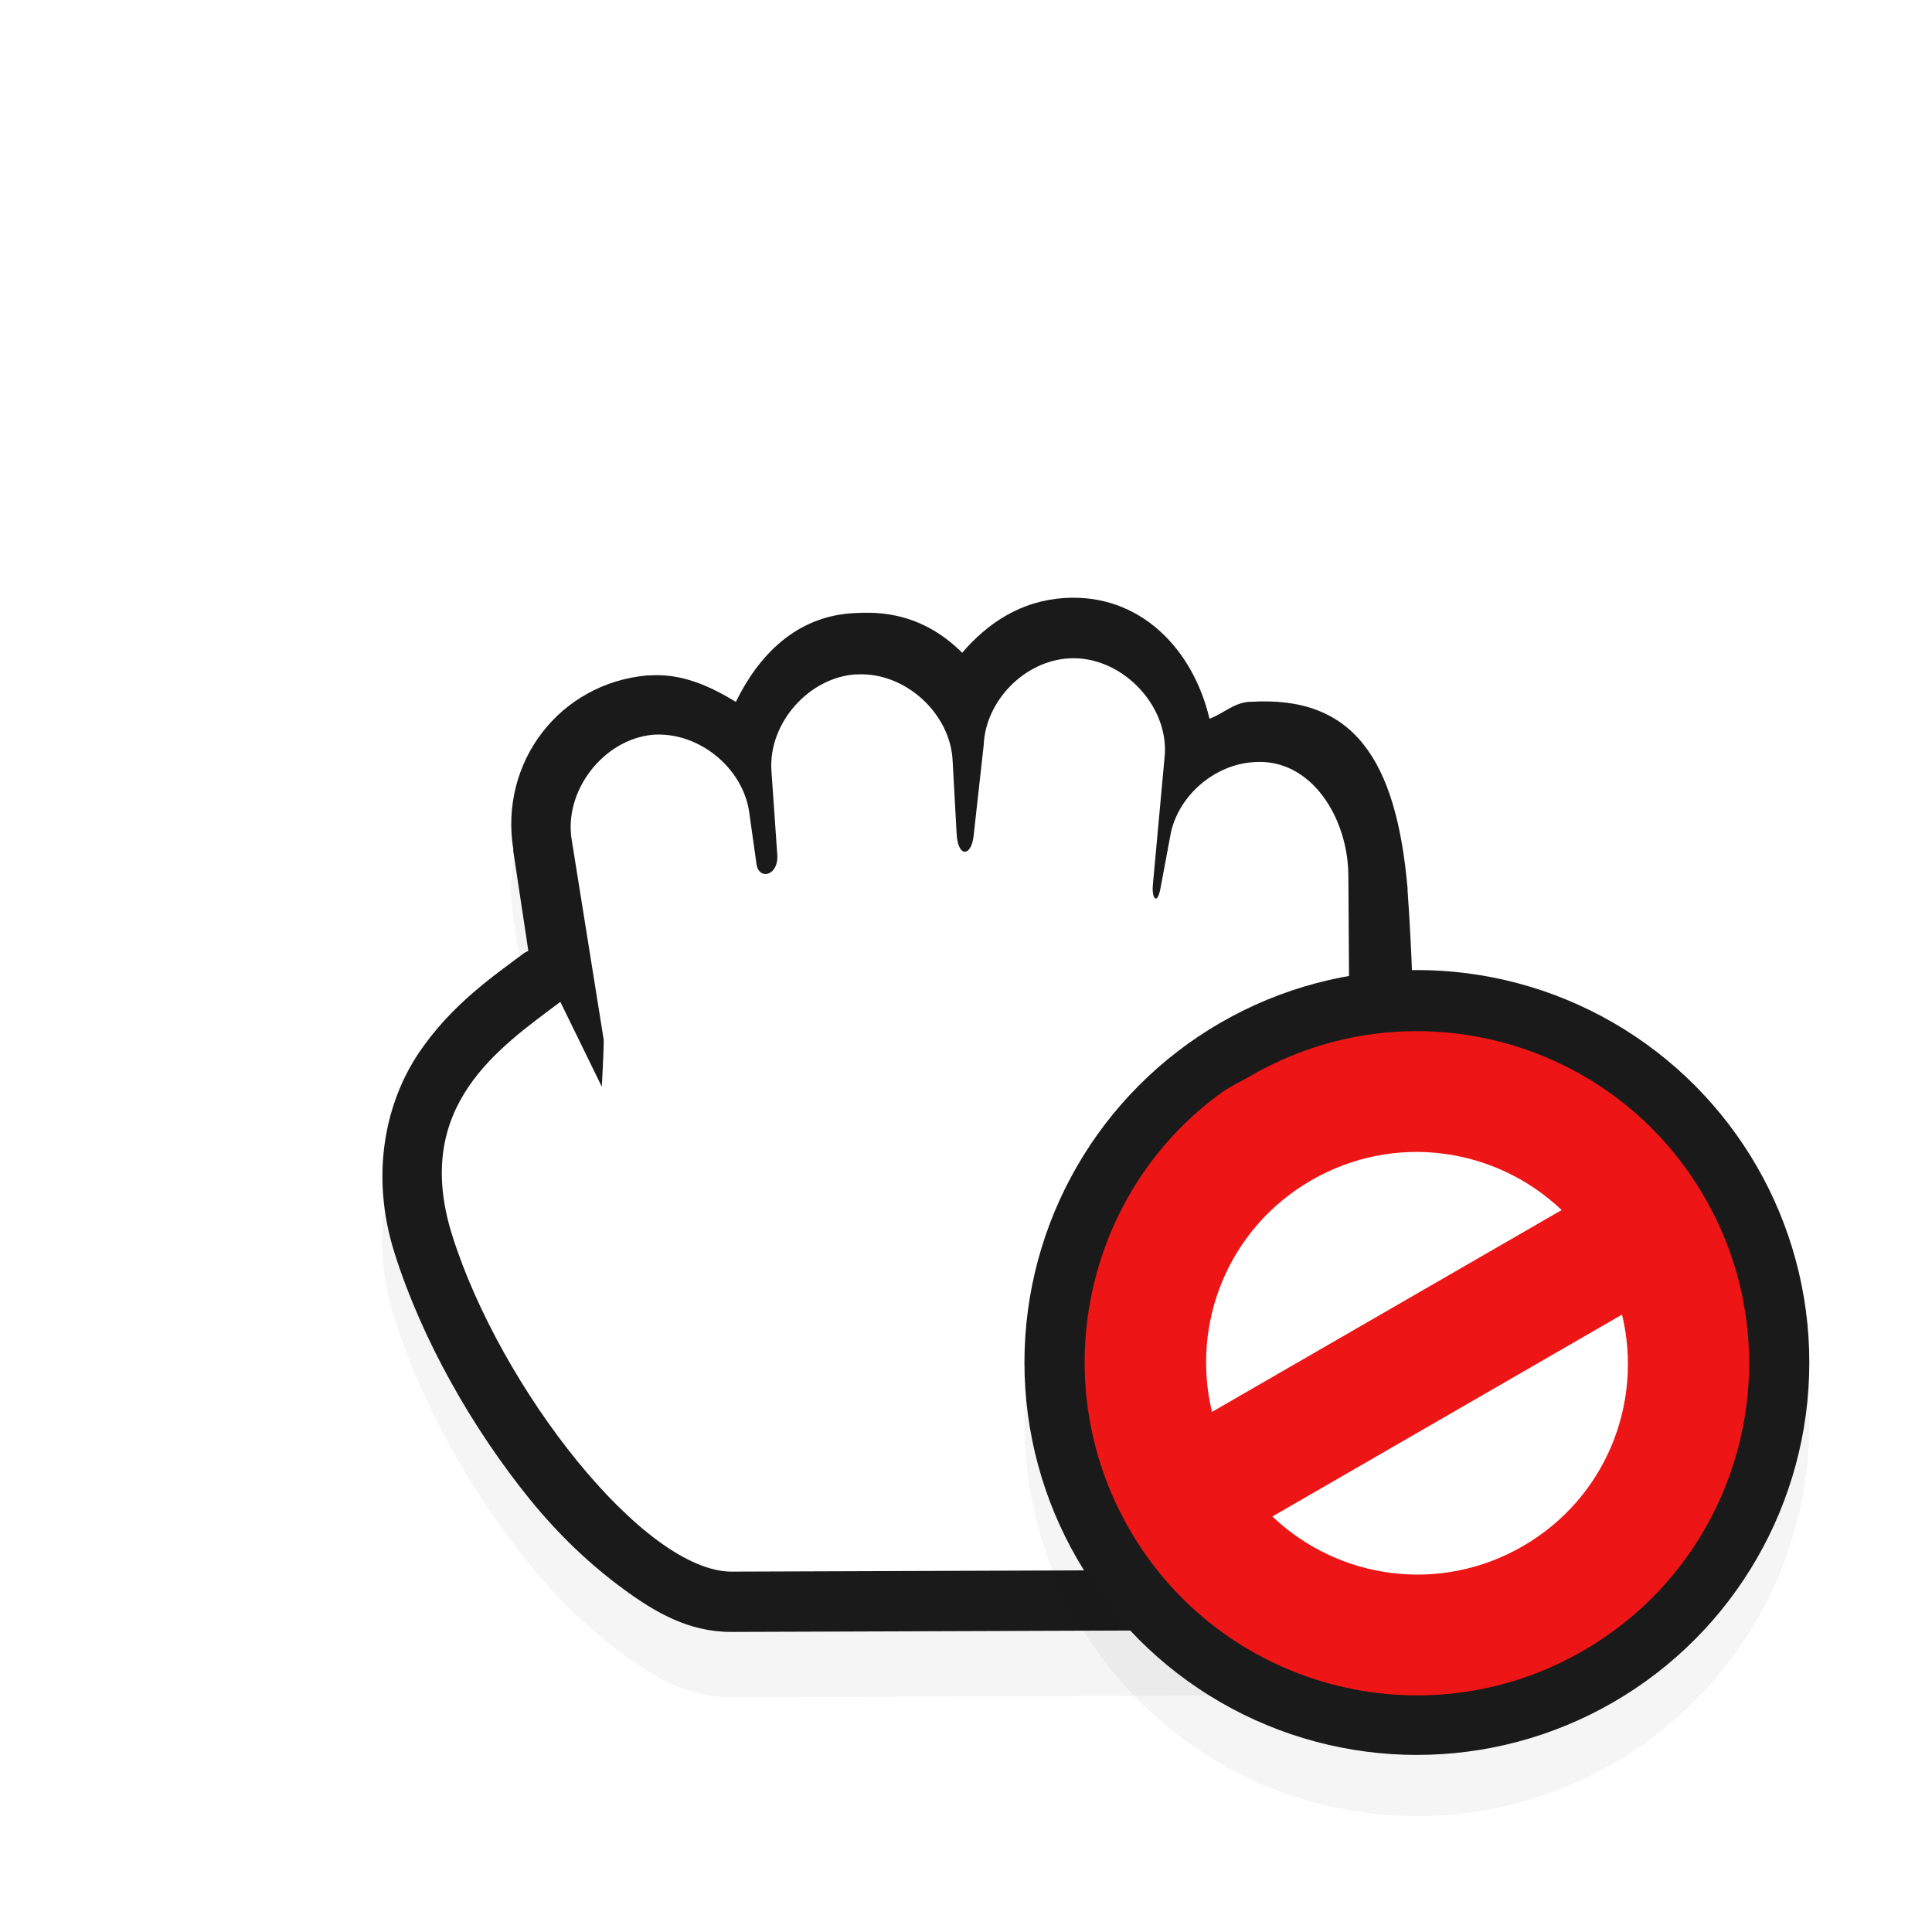 <?xml version="1.0" encoding="UTF-8" standalone="no"?><!DOCTYPE svg PUBLIC "-//W3C//DTD SVG 1.1//EN" "http://www.w3.org/Graphics/SVG/1.1/DTD/svg11.dtd"><svg xmlns="http://www.w3.org/2000/svg" height="32" id="svg6085" version="1.1" viewBox="0 0 32 32" width="32"><defs id="defs6087"><filter height="1.343" id="filter7690" style="color-interpolation-filters:sRGB" width="1.344" x="-0.172" y="-0.171"><feGaussianBlur id="feGaussianBlur7692" stdDeviation="1.223"/></filter><filter height="1.444" id="filter7718" style="color-interpolation-filters:sRGB" width="1.444" x="-0.222" y="-0.222"><feGaussianBlur id="feGaussianBlur7720" stdDeviation="1.202"/></filter></defs><g id="layer1" transform="translate(0,-1020.362)"><g id="g847"><path d="m 17.624,1031.349 c -0.706,0.044 -1.263,0.409 -1.688,0.906 -0.756,-0.756 -1.563,-0.663 -1.812,-0.656 -0.937,0.057 -1.556,0.69 -1.938,1.469 -0.429,-0.26 -0.895,-0.477 -1.438,-0.438 -0.01,-2e-4 -0.021,-2e-4 -0.031,0 -1.454,0.131 -2.449,1.438 -2.219,2.875 l 0,0.031 0.25,1.656 c -0.021,0.01 -0.042,0.02 -0.062,0.031 -0.48,0.361 -1.205,0.847 -1.75,1.656 -0.545,0.809 -0.818,2.004 -0.406,3.312 0.449,1.429 1.293,2.917 2.25,4.094 0.479,0.588 0.994,1.074 1.531,1.469 0.537,0.395 1.097,0.723 1.812,0.719 l 8.844,-0.031 c 0.503,9e-4 0.968,-0.435 1,-0.938 0,0 1.908,-3.252 1.344,-11.312 l 0,-0.031 c -0.189,-2.166 -0.913,-3.197 -2.594,-3.094 -0.011,6e-4 -0.02,-9e-4 -0.031,0 -0.251,0.017 -0.431,0.197 -0.656,0.281 -0.271,-1.154 -1.15,-2.081 -2.406,-2 z" id="path7444-0" style="color:#000;font-style:normal;font-variant:normal;font-weight:normal;font-stretch:normal;font-size:medium;line-height:normal;font-family:Sans;-inkscape-font-specification:Sans;text-indent:0;text-align:start;text-decoration:none;text-decoration-line:none;letter-spacing:normal;word-spacing:normal;text-transform:none;direction:ltr;block-progression:tb;writing-mode:lr-tb;baseline-shift:baseline;text-anchor:start;display:inline;overflow:visible;visibility:visible;opacity:0.2;fill:#000;fill-opacity:1;fill-rule:nonzero;stroke:none;stroke-width:2;marker:none;filter:url(#filter7690);enable-background:accumulate"/><path d="m 17.624,1030.268 c -0.706,0.044 -1.263,0.409 -1.687,0.906 -0.756,-0.756 -1.563,-0.663 -1.812,-0.656 -0.937,0.057 -1.556,0.69 -1.937,1.469 -0.429,-0.26 -0.895,-0.477 -1.437,-0.438 -0.01,-10e-5 -0.021,-10e-5 -0.031,0 -1.454,0.131 -2.449,1.438 -2.219,2.875 l 0,0.031 0.25,1.656 c -0.021,0.01 -0.042,0.02 -0.062,0.031 -0.48,0.361 -1.205,0.847 -1.75,1.656 -0.545,0.809 -0.818,2.004 -0.406,3.312 0.449,1.429 1.293,2.917 2.25,4.094 0.479,0.588 0.994,1.074 1.531,1.469 0.537,0.395 1.097,0.723 1.812,0.719 l 8.844,-0.031 c 0.503,9e-4 0.968,-0.435 1,-0.938 0,0 1.908,-3.252 1.344,-11.312 l 0,-0.031 c -0.189,-2.166 -0.913,-3.197 -2.594,-3.094 -0.011,7e-4 -0.02,-8e-4 -0.031,0 -0.251,0.017 -0.431,0.197 -0.656,0.281 -0.271,-1.154 -1.15,-2.081 -2.406,-2 z" id="path4236-1-58-5-6-0-3" style="color:#000;font-style:normal;font-variant:normal;font-weight:normal;font-stretch:normal;font-size:medium;line-height:normal;font-family:Sans;-inkscape-font-specification:Sans;text-indent:0;text-align:start;text-decoration:none;text-decoration-line:none;letter-spacing:normal;word-spacing:normal;text-transform:none;direction:ltr;block-progression:tb;writing-mode:lr-tb;baseline-shift:baseline;text-anchor:start;display:inline;overflow:visible;visibility:visible;fill:#1a1a1a;fill-opacity:1;fill-rule:nonzero;stroke:none;stroke-width:2;marker:none;enable-background:accumulate"/><path d="m 14.183,1031.531 c -0.786,0.048 -1.457,0.808 -1.406,1.594 l 0.097,1.393 c 0.025,0.354 -0.305,0.428 -0.344,0.156 l -0.121,-0.861 c -0.107,-0.742 -0.846,-1.336 -1.594,-1.281 -0.823,0.074 -1.485,0.936 -1.344,1.75 l 0.528,3.299 c 0.005,0.127 -0.031,0.781 -0.031,0.781 l -0.687,-1.406 c -1.004,0.756 -2.465,1.724 -1.792,3.863 0.796,2.533 3.178,5.583 4.636,5.574 l 8.844,-0.031 c 1.711,-3.792 1.392,-7.334 1.375,-9.844 l -0.011,-1.658 c -0.006,-0.95 -0.615,-1.945 -1.562,-1.875 -0.641,0.037 -1.229,0.531 -1.375,1.156 l -0.176,0.94 c -0.053,0.28 -0.146,0.165 -0.125,-0.062 l 0.198,-2.158 c 0.055,-0.848 -0.746,-1.649 -1.594,-1.594 -0.733,0.045 -1.377,0.704 -1.406,1.438 l -0.167,1.502 c -0.039,0.351 -0.26,0.359 -0.281,-0.031 l -0.066,-1.205 c -0.032,-0.797 -0.798,-1.488 -1.594,-1.438 z" id="path4236-1-58-5-6-0" style="fill:#FFF;fill-opacity:1;stroke:none"/><path d="m 23.468,1037.442 c -3.59,0 -6.5,2.91 -6.5,6.5 0,3.59 2.91,6.5 6.5,6.5 3.59,0 6.5,-2.91 6.5,-6.5 0,-3.59 -2.91,-6.5 -6.5,-6.5 z" id="path7456-7" style="color:#000;font-style:normal;font-variant:normal;font-weight:normal;font-stretch:normal;font-size:medium;line-height:normal;font-family:Sans;-inkscape-font-specification:Sans;text-indent:0;text-align:start;text-decoration:none;text-decoration-line:none;letter-spacing:normal;word-spacing:normal;text-transform:none;direction:ltr;block-progression:tb;writing-mode:lr-tb;baseline-shift:baseline;text-anchor:start;display:inline;overflow:visible;visibility:visible;opacity:0.2;fill:#000;fill-opacity:1;fill-rule:nonzero;stroke:none;stroke-width:2;marker:none;filter:url(#filter7718);enable-background:accumulate"/><circle cx="23.468" cy="1042.929" id="path5519-7-2-3-4" r="6.5" style="fill:#1a1a1a;fill-opacity:1;stroke:none"/><circle cx="23.423" cy="1042.955" id="path5519-7-2-3-4-3" r="4.069" style="fill:#FFF;fill-opacity:1;stroke:none;stroke-width:0.626"/><path d="m 20.233,1038.46 c -2.261,1.631 -2.95,4.766 -1.526,7.232 1.519,2.631 4.883,3.532 7.513,2.013 2.631,-1.519 3.532,-4.883 2.013,-7.513 -1.519,-2.631 -4.883,-3.532 -7.513,-2.013 -0.164,0.095 -0.336,0.172 -0.487,0.281 z m 1.487,1.451 c 1.376,-0.794 3.05,-0.548 4.146,0.493 l -5.792,3.344 c -0.354,-1.469 0.27,-3.043 1.646,-3.837 z m -0.646,5.569 5.792,-3.344 c 0.354,1.469 -0.27,3.043 -1.646,3.837 -1.376,0.794 -3.05,0.548 -4.146,-0.493 z" id="path5205-9" style="fill:#ed1515;fill-opacity:1;stroke:none"/></g></g></svg>